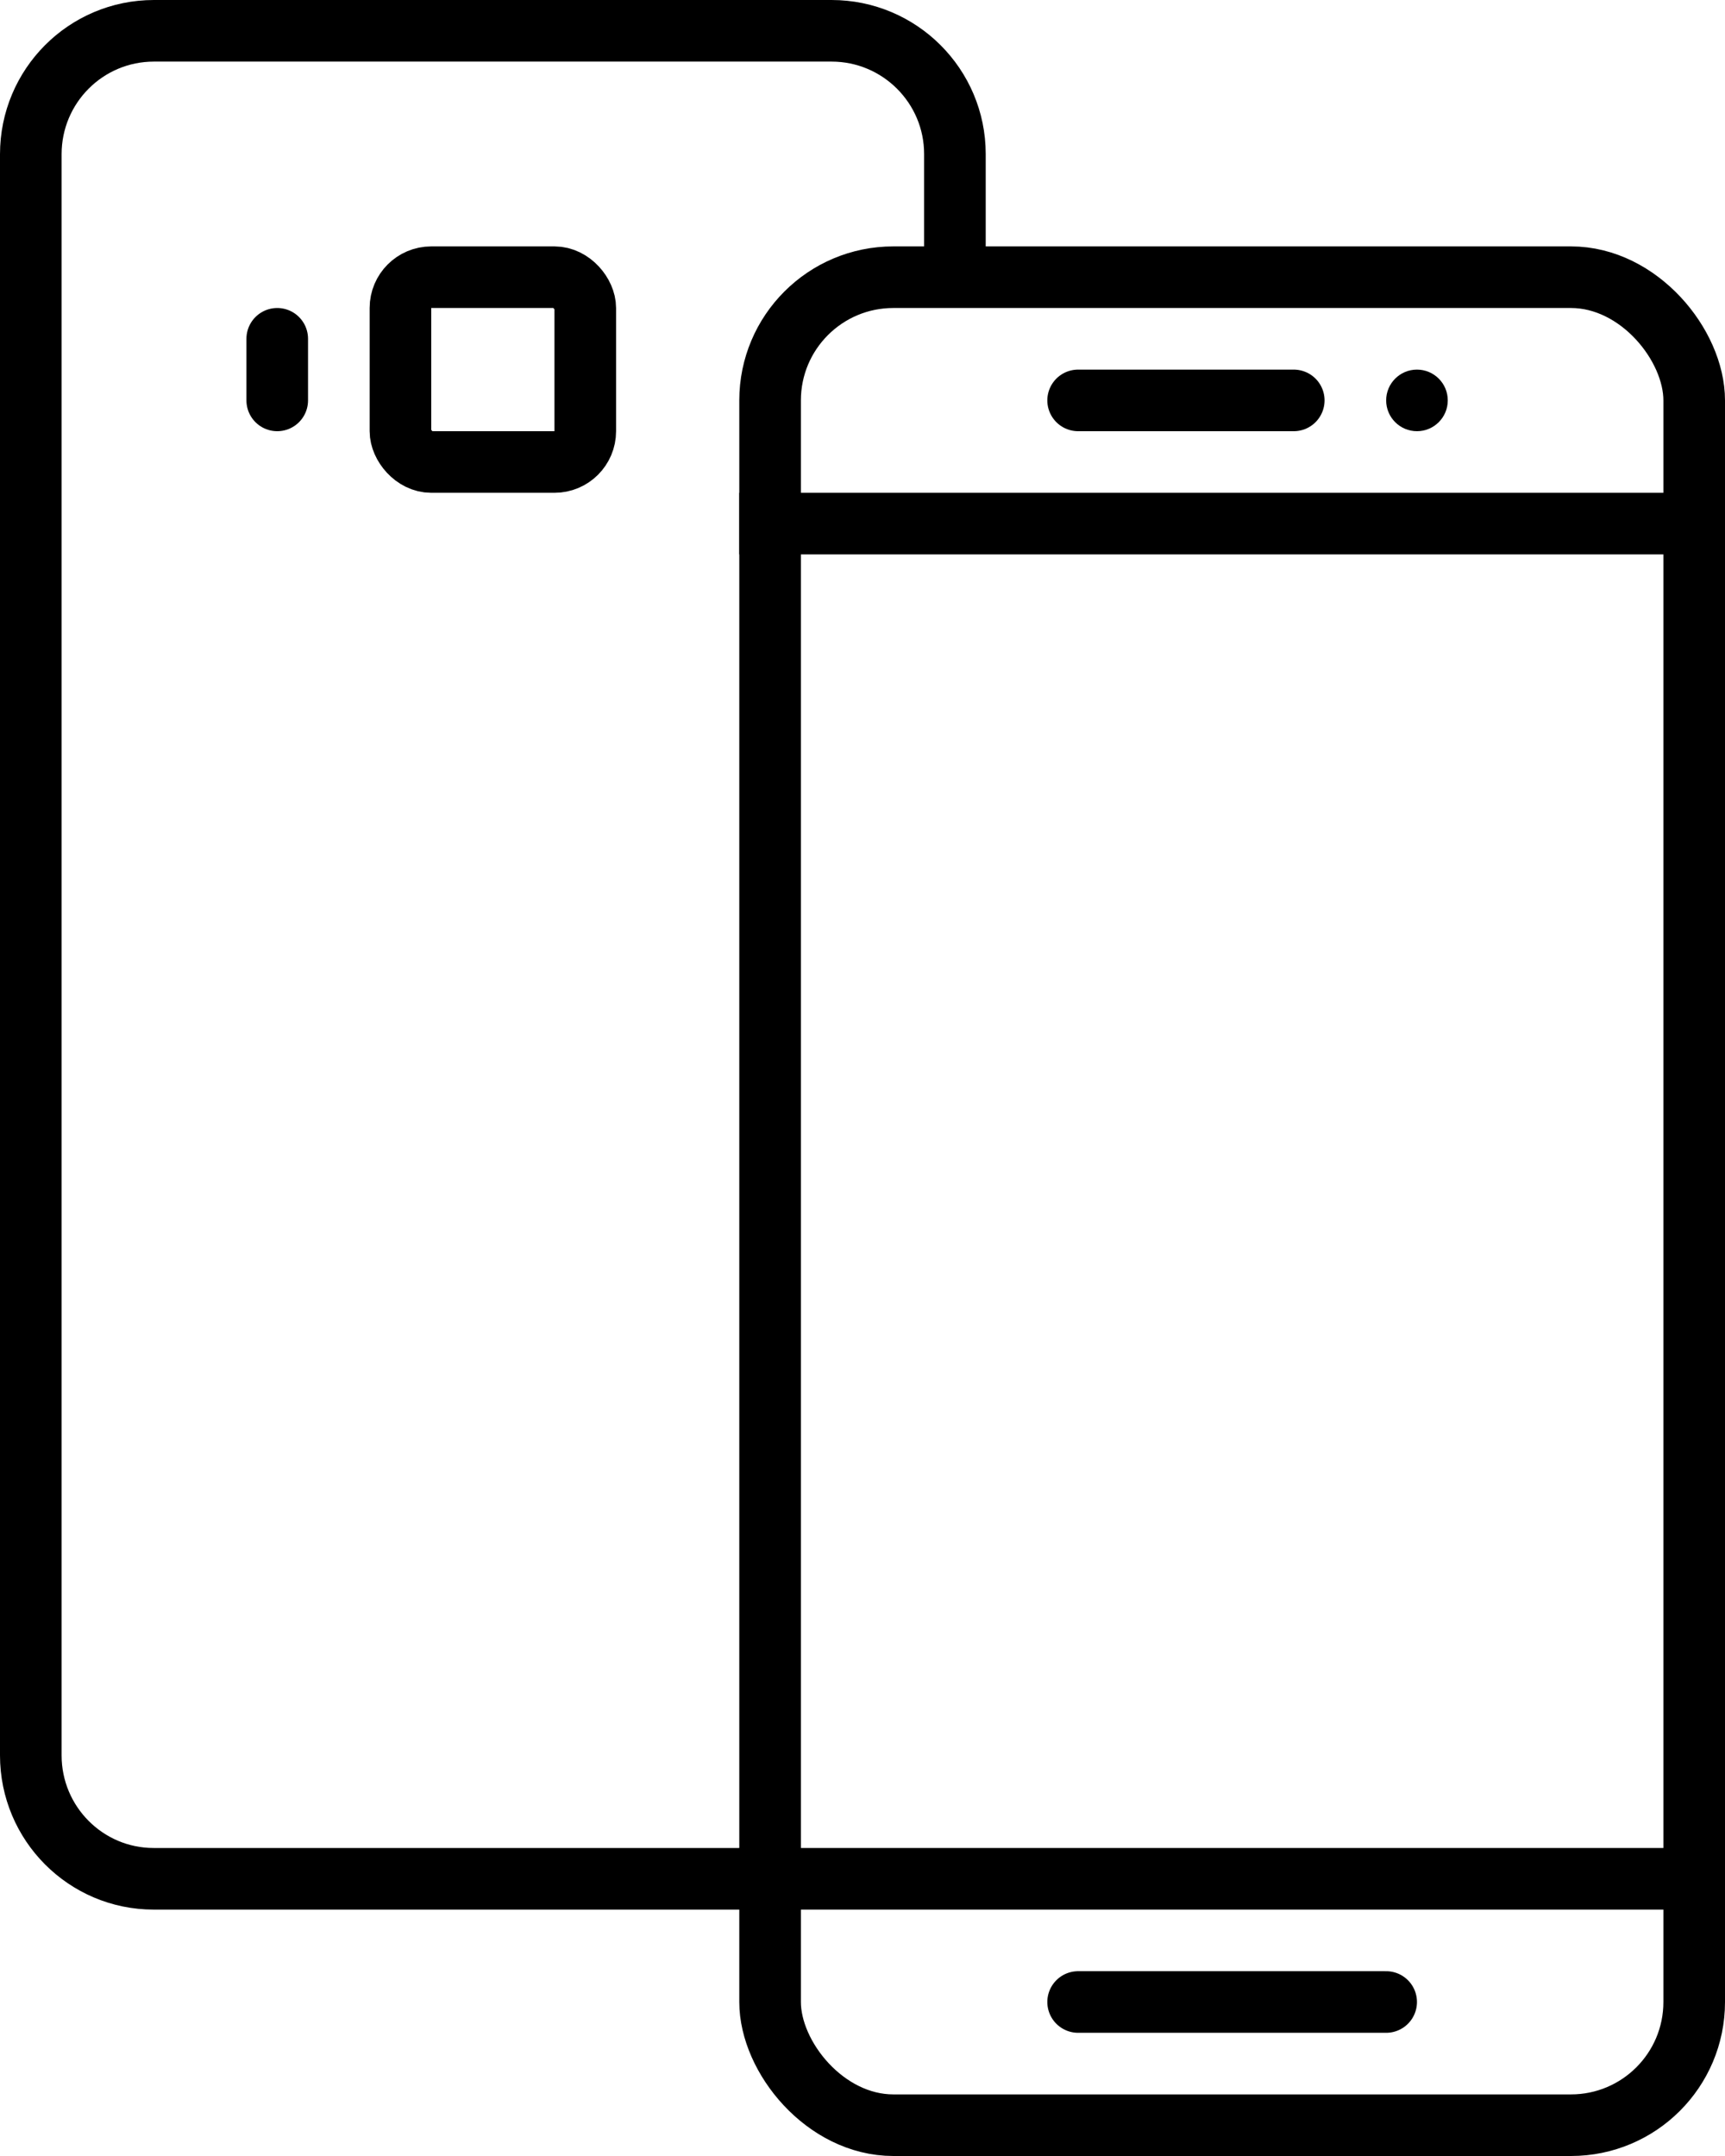 <?xml version="1.0" encoding="UTF-8" standalone="no"?>
<svg width="56px" height="70px" viewBox="0 0 56 70" version="1.1" xmlns="http://www.w3.org/2000/svg" xmlns:xlink="http://www.w3.org/1999/xlink">
    <!-- Generator: sketchtool 40.3 (33839) - http://www.bohemiancoding.com/sketch -->
    <title>53099C0A-E31C-4442-932C-F59D61021438</title>
    <desc>Created with sketchtool.</desc>
    <defs></defs>
    <g id="Page-1" stroke="none" stroke-width="1" fill="none" fill-rule="evenodd">
        <g id="desktop_icons" transform="translate(-193, -1256)">
            <g id="one" transform="translate(186, 1256)">
                <path d="M14,1 C14,1 15.784,1 17.99,1 L34.01,1 C36.214,1 38,2.796 38,5.007 L38,56.993 C38,59.206 36.215,61 34.002,61 L31.77,61 L12.005,61 C9.793,61 8,59.205 8,57 L8,53" id="Rectangle-11" stroke="#000000" stroke-width="2" transform="translate(23, 31) rotate(-180) translate(-23, -31) "></path>
                <rect id="Rectangle-11-Copy" stroke="#000000" stroke-width="2" x="32" y="9" width="30" height="60" rx="4"></rect>
                <path d="M32,17 L62,17" id="Line" stroke="#000000" stroke-width="2" stroke-linecap="square"></path>
                <path d="M32,61 L62,61" id="Line-Copy" stroke="#000000" stroke-width="2" stroke-linecap="square"></path>
                <rect id="Rectangle" stroke="#000000" stroke-width="2" x="20" y="9" width="6" height="6" rx="1"></rect>
                <path d="M16,11 L16,13" id="Line" stroke="#000000" stroke-width="2" stroke-linecap="round"></path>
                <path d="M49,13 L42,13" id="Line-Copy-2" stroke="#000000" stroke-width="2" stroke-linecap="round"></path>
                <path d="M52,65 L42,65" id="Line-Copy-3" stroke="#000000" stroke-width="2" stroke-linecap="round"></path>
                <circle id="Oval-3" fill="#000000" fill-rule="evenodd" cx="53" cy="13" r="1"></circle>
            </g>
        </g>
    </g>
</svg>